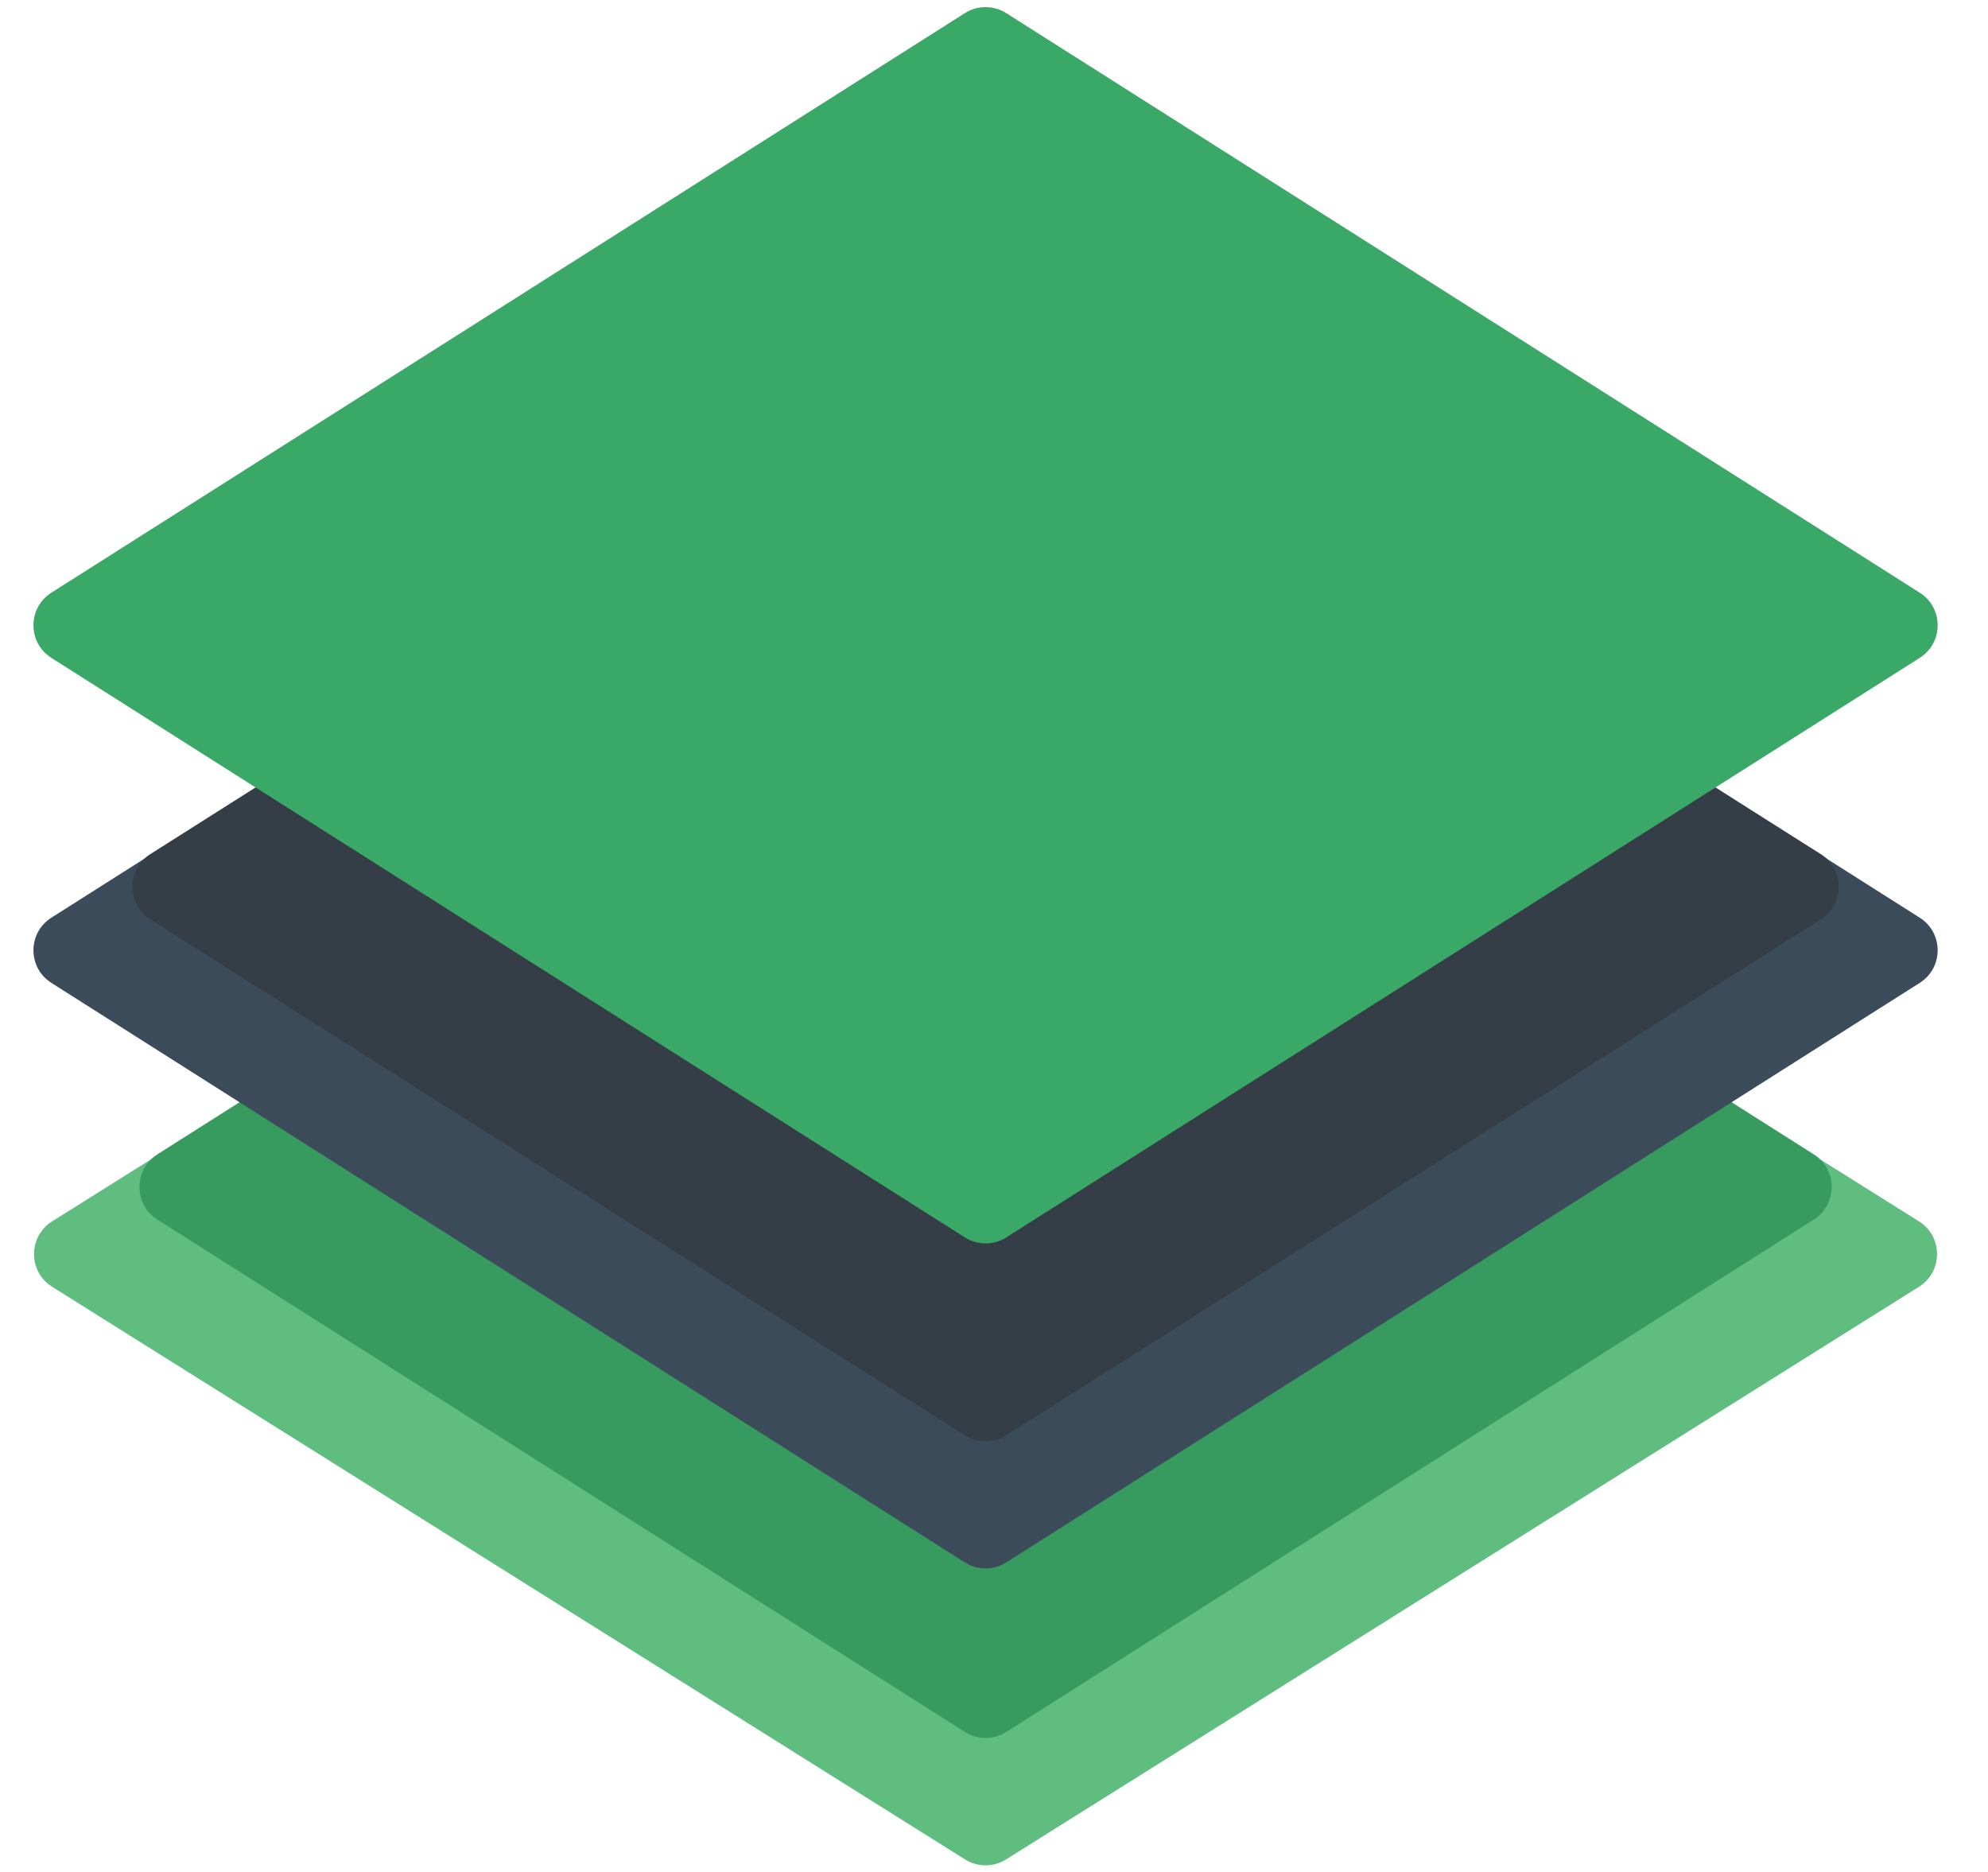 <svg width="103" height="97" viewBox="0 0 103 97" fill="none" xmlns="http://www.w3.org/2000/svg">
<path d="M50 33.61C50.65 33.202 51.475 33.202 52.125 33.61L99.424 63.277C100.673 64.061 100.673 65.882 99.424 66.666L52.125 96.333C51.475 96.741 50.65 96.741 50 96.333L2.701 66.666C1.451 65.882 1.451 64.061 2.701 63.277L50 33.61Z" fill="#5FBE7F"/>
<path d="M49.992 33.257C50.646 32.842 51.48 32.842 52.135 33.257L93.974 59.806C95.212 60.591 95.212 62.398 93.974 63.183L52.135 89.731C51.48 90.147 50.646 90.147 49.992 89.731L8.153 63.183C6.915 62.398 6.915 60.591 8.153 59.806L49.992 33.257Z" fill="#379B60"/>
<path d="M49.991 17.518C50.645 17.103 51.48 17.103 52.134 17.518L99.463 47.544C100.701 48.329 100.701 50.136 99.463 50.921L52.134 80.947C51.48 81.362 50.645 81.362 49.991 80.947L2.662 50.921C1.424 50.136 1.424 48.329 2.662 47.544L49.991 17.518Z" fill="#3B4B59"/>
<path d="M49.991 17.516C50.644 17.102 51.478 17.102 52.131 17.516L94.332 44.249C95.571 45.034 95.571 46.842 94.332 47.628L52.131 74.36C51.478 74.774 50.644 74.774 49.991 74.36L7.79 47.628C6.551 46.842 6.551 45.034 7.79 44.249L49.991 17.516Z" fill="#353D46"/>
<path d="M49.991 0.68C50.645 0.265 51.48 0.265 52.134 0.68L99.463 30.706C100.701 31.491 100.701 33.298 99.463 34.083L52.134 64.109C51.48 64.524 50.645 64.524 49.991 64.109L2.662 34.083C1.424 33.298 1.424 31.491 2.662 30.706L49.991 0.68Z" fill="#3AA867"/>
</svg>
